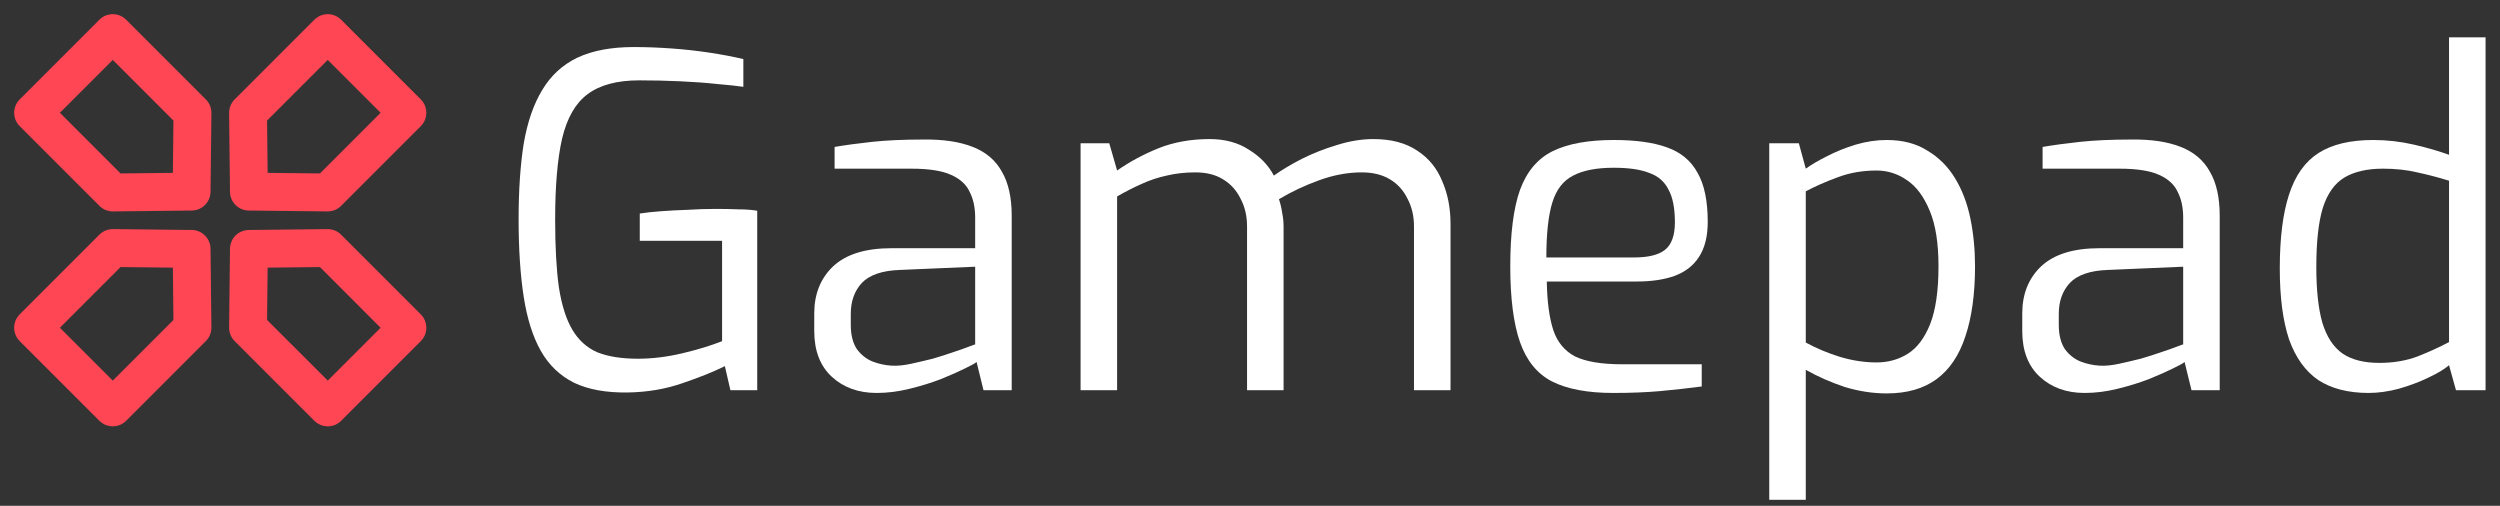 <svg width="173" height="35" viewBox="0 0 173 35" fill="none" xmlns="http://www.w3.org/2000/svg">
<rect x="0" y="0" width="173" height="35" fill="#333333" stroke="none"/>
<path d="M43.44 27.16C41.947 27.181 40.709 26.957 39.728 26.488C38.747 25.997 37.979 25.261 37.424 24.28C36.869 23.299 36.475 22.051 36.24 20.536C36.005 19.021 35.888 17.229 35.888 15.16C35.888 13.176 36.005 11.437 36.24 9.944C36.496 8.451 36.923 7.213 37.52 6.232C38.117 5.229 38.928 4.483 39.952 3.992C40.997 3.501 42.299 3.256 43.856 3.256C44.688 3.256 45.552 3.288 46.448 3.352C47.344 3.416 48.219 3.512 49.072 3.64C49.925 3.768 50.715 3.917 51.44 4.088V6.008C51.013 5.944 50.416 5.88 49.648 5.816C48.88 5.731 48.016 5.667 47.056 5.624C46.117 5.581 45.179 5.56 44.24 5.56C42.704 5.56 41.509 5.88 40.656 6.52C39.824 7.139 39.237 8.163 38.896 9.592C38.576 11 38.416 12.867 38.416 15.192C38.416 17.069 38.501 18.627 38.672 19.864C38.864 21.101 39.173 22.083 39.6 22.808C40.027 23.533 40.603 24.056 41.328 24.376C42.075 24.675 43.013 24.824 44.144 24.824C45.147 24.824 46.181 24.696 47.248 24.44C48.315 24.184 49.221 23.907 49.968 23.608V16.664H44.272V14.776C44.677 14.712 45.168 14.659 45.744 14.616C46.32 14.573 46.928 14.541 47.568 14.52C48.229 14.477 48.891 14.456 49.552 14.456C50.107 14.456 50.629 14.467 51.12 14.488C51.611 14.488 52.037 14.52 52.4 14.584V27H50.544L50.16 25.336C49.392 25.72 48.411 26.115 47.216 26.52C46.043 26.925 44.784 27.139 43.44 27.16Z" fill="white"/>
<path d="M60.666 27.192C59.408 27.192 58.373 26.819 57.562 26.072C56.752 25.325 56.346 24.269 56.346 22.904V21.688C56.346 20.344 56.784 19.256 57.658 18.424C58.554 17.592 59.898 17.176 61.69 17.176H67.482V15.064C67.482 14.36 67.354 13.763 67.098 13.272C66.864 12.76 66.426 12.365 65.786 12.088C65.168 11.811 64.261 11.672 63.066 11.672H57.754V10.168C58.501 10.04 59.365 9.923 60.346 9.816C61.349 9.709 62.522 9.656 63.866 9.656C65.253 9.635 66.405 9.805 67.322 10.168C68.24 10.531 68.912 11.107 69.338 11.896C69.786 12.664 70.01 13.677 70.01 14.936V27H68.058L67.578 25.048C67.493 25.133 67.226 25.283 66.778 25.496C66.352 25.709 65.797 25.955 65.114 26.232C64.453 26.488 63.728 26.712 62.938 26.904C62.17 27.096 61.413 27.192 60.666 27.192ZM61.722 25.304C62.106 25.325 62.544 25.283 63.034 25.176C63.525 25.069 64.026 24.952 64.538 24.824C65.05 24.675 65.52 24.525 65.946 24.376C66.394 24.227 66.757 24.099 67.034 23.992C67.312 23.885 67.461 23.832 67.482 23.832V18.456L62.266 18.68C61.05 18.723 60.176 19.021 59.642 19.576C59.13 20.131 58.874 20.845 58.874 21.72V22.488C58.874 23.171 59.013 23.725 59.29 24.152C59.589 24.557 59.952 24.845 60.378 25.016C60.826 25.187 61.274 25.283 61.722 25.304Z" fill="white"/>
<path d="M74.776 27V9.912H76.76L77.304 11.8C78.157 11.203 79.106 10.691 80.152 10.264C81.218 9.837 82.402 9.624 83.704 9.624C84.77 9.624 85.677 9.869 86.424 10.36C87.192 10.829 87.768 11.427 88.152 12.152C88.685 11.768 89.325 11.384 90.072 11C90.84 10.616 91.65 10.296 92.504 10.04C93.378 9.763 94.221 9.624 95.032 9.624C96.269 9.624 97.282 9.891 98.072 10.424C98.861 10.936 99.437 11.64 99.8 12.536C100.184 13.411 100.376 14.392 100.376 15.48V27H97.848V15.672C97.848 14.947 97.698 14.307 97.4 13.752C97.122 13.176 96.717 12.728 96.184 12.408C95.65 12.088 95 11.928 94.232 11.928C93.272 11.928 92.29 12.109 91.288 12.472C90.285 12.835 89.357 13.272 88.504 13.784C88.61 14.104 88.685 14.424 88.728 14.744C88.792 15.043 88.824 15.363 88.824 15.704V27H86.296V15.672C86.296 14.947 86.146 14.307 85.848 13.752C85.57 13.176 85.165 12.728 84.632 12.408C84.12 12.088 83.48 11.928 82.712 11.928C82.008 11.928 81.346 12.003 80.728 12.152C80.13 12.28 79.554 12.472 79 12.728C78.466 12.963 77.901 13.251 77.304 13.592V27H74.776Z" fill="white"/>
<path d="M111.647 27.192C109.855 27.192 108.437 26.925 107.391 26.392C106.367 25.859 105.631 24.952 105.183 23.672C104.735 22.392 104.511 20.643 104.511 18.424C104.511 16.163 104.735 14.403 105.183 13.144C105.653 11.864 106.41 10.968 107.455 10.456C108.501 9.944 109.909 9.688 111.679 9.688C113.194 9.688 114.421 9.859 115.359 10.2C116.319 10.541 117.023 11.128 117.471 11.96C117.941 12.771 118.175 13.901 118.175 15.352C118.175 16.355 117.973 17.165 117.567 17.784C117.183 18.381 116.618 18.819 115.871 19.096C115.146 19.352 114.282 19.48 113.279 19.48H107.039C107.061 20.867 107.21 21.987 107.487 22.84C107.765 23.672 108.266 24.28 108.991 24.664C109.738 25.027 110.826 25.208 112.255 25.208H117.759V26.744C116.778 26.872 115.818 26.979 114.879 27.064C113.941 27.149 112.863 27.192 111.647 27.192ZM107.007 17.816H113.087C114.047 17.816 114.751 17.645 115.199 17.304C115.669 16.941 115.903 16.301 115.903 15.384C115.903 14.403 115.754 13.645 115.455 13.112C115.178 12.557 114.73 12.173 114.111 11.96C113.514 11.725 112.703 11.608 111.679 11.608C110.485 11.608 109.546 11.789 108.863 12.152C108.181 12.493 107.701 13.112 107.423 14.008C107.146 14.904 107.007 16.173 107.007 17.816Z" fill="white"/>
<path d="M122.432 34.584V9.912H124.48L124.96 11.672C125.344 11.395 125.835 11.107 126.432 10.808C127.051 10.488 127.712 10.221 128.416 10.008C129.141 9.795 129.856 9.688 130.56 9.688C131.669 9.688 132.608 9.933 133.376 10.424C134.165 10.893 134.805 11.533 135.296 12.344C135.787 13.155 136.139 14.083 136.352 15.128C136.565 16.173 136.672 17.272 136.672 18.424C136.672 20.344 136.448 21.965 136 23.288C135.573 24.589 134.912 25.571 134.016 26.232C133.12 26.893 131.968 27.224 130.56 27.224C129.6 27.224 128.629 27.075 127.648 26.776C126.688 26.456 125.792 26.061 124.96 25.592V34.584H122.432ZM129.856 25.08C130.667 25.08 131.392 24.877 132.032 24.472C132.672 24.067 133.184 23.384 133.568 22.424C133.952 21.443 134.144 20.109 134.144 18.424C134.144 16.824 133.941 15.544 133.536 14.584C133.131 13.603 132.608 12.899 131.968 12.472C131.328 12.024 130.624 11.8 129.856 11.8C128.875 11.8 127.968 11.96 127.136 12.28C126.325 12.579 125.6 12.899 124.96 13.24V23.704C125.707 24.109 126.496 24.44 127.328 24.696C128.181 24.952 129.024 25.08 129.856 25.08Z" fill="white"/>
<path d="M144.26 27.192C143.001 27.192 141.967 26.819 141.156 26.072C140.345 25.325 139.94 24.269 139.94 22.904V21.688C139.94 20.344 140.377 19.256 141.252 18.424C142.148 17.592 143.492 17.176 145.284 17.176H151.076V15.064C151.076 14.36 150.948 13.763 150.692 13.272C150.457 12.76 150.02 12.365 149.38 12.088C148.761 11.811 147.855 11.672 146.66 11.672H141.348V10.168C142.095 10.04 142.959 9.923 143.94 9.816C144.943 9.709 146.116 9.656 147.46 9.656C148.847 9.635 149.999 9.805 150.916 10.168C151.833 10.531 152.505 11.107 152.932 11.896C153.38 12.664 153.604 13.677 153.604 14.936V27H151.652L151.172 25.048C151.087 25.133 150.82 25.283 150.372 25.496C149.945 25.709 149.391 25.955 148.708 26.232C148.047 26.488 147.321 26.712 146.532 26.904C145.764 27.096 145.007 27.192 144.26 27.192ZM145.316 25.304C145.7 25.325 146.137 25.283 146.628 25.176C147.119 25.069 147.62 24.952 148.132 24.824C148.644 24.675 149.113 24.525 149.54 24.376C149.988 24.227 150.351 24.099 150.628 23.992C150.905 23.885 151.055 23.832 151.076 23.832V18.456L145.86 18.68C144.644 18.723 143.769 19.021 143.236 19.576C142.724 20.131 142.468 20.845 142.468 21.72V22.488C142.468 23.171 142.607 23.725 142.884 24.152C143.183 24.557 143.545 24.845 143.972 25.016C144.42 25.187 144.868 25.283 145.316 25.304Z" fill="white"/>
<path d="M163.905 27.192C162.497 27.192 161.335 26.893 160.417 26.296C159.521 25.677 158.849 24.739 158.401 23.48C157.975 22.2 157.761 20.568 157.761 18.584C157.761 16.472 157.975 14.765 158.401 13.464C158.828 12.141 159.511 11.181 160.449 10.584C161.388 9.987 162.647 9.688 164.225 9.688C165.185 9.688 166.124 9.795 167.041 10.008C167.959 10.221 168.769 10.456 169.473 10.712V2.584H172.001V27H169.953L169.473 25.272C169.153 25.549 168.673 25.837 168.033 26.136C167.415 26.435 166.732 26.691 165.985 26.904C165.26 27.096 164.567 27.192 163.905 27.192ZM164.641 25.112C165.623 25.112 166.508 24.963 167.297 24.664C168.108 24.344 168.833 24.013 169.473 23.672V12.504C168.705 12.269 167.969 12.077 167.265 11.928C166.561 11.757 165.772 11.672 164.897 11.672C163.809 11.672 162.924 11.875 162.241 12.28C161.559 12.685 161.057 13.389 160.737 14.392C160.439 15.373 160.289 16.739 160.289 18.488C160.289 20.067 160.428 21.347 160.705 22.328C161.004 23.309 161.473 24.024 162.113 24.472C162.753 24.899 163.596 25.112 164.641 25.112Z" fill="white"/>
<path d="M6.877 1.365L1.365 6.877C0.853 7.389 0.853 8.219 1.365 8.73L6.881 14.246C7.13 14.496 7.47 14.634 7.822 14.63L13.273 14.569C13.63 14.565 13.952 14.419 14.185 14.185C14.419 13.952 14.565 13.629 14.569 13.273L14.63 7.822C14.634 7.47 14.496 7.13 14.246 6.881L8.73 1.365C8.219 0.853 7.389 0.853 6.877 1.365ZM12.003 8.344L11.963 11.963L8.344 12.003L4.145 7.804L7.804 4.145L12.003 8.344Z" fill="#FF4655"/>
<path d="M22.662 15.854L17.21 15.915C16.497 15.922 15.922 16.497 15.915 17.21L15.854 22.662C15.85 23.014 15.988 23.354 16.238 23.603L21.753 29.119C22.265 29.63 23.095 29.63 23.607 29.119L29.119 23.607C29.63 23.095 29.63 22.265 29.119 21.753L23.603 16.238C23.354 15.988 23.014 15.85 22.662 15.854ZM22.68 26.338L18.481 22.14L18.521 18.521L22.14 18.481L26.338 22.68L22.68 26.338Z" fill="#FF4655"/>
<path d="M13.273 15.914L7.821 15.853C7.469 15.849 7.129 15.988 6.88 16.237L1.364 21.753C0.853 22.264 0.853 23.095 1.364 23.606L6.877 29.118C7.389 29.63 8.218 29.63 8.73 29.118L14.245 23.603C14.495 23.354 14.633 23.014 14.629 22.661L14.569 17.21C14.561 16.498 13.985 15.922 13.273 15.914ZM12.002 22.139L7.803 26.338L4.145 22.68L8.344 18.481L11.963 18.521L12.002 22.139Z" fill="#FF4655"/>
<path d="M21.753 1.365L16.238 6.88C15.988 7.13 15.85 7.469 15.854 7.822L15.915 13.273C15.922 13.986 16.498 14.562 17.211 14.569L22.662 14.63C23.014 14.634 23.354 14.495 23.603 14.246L29.119 8.73C29.63 8.219 29.63 7.389 29.119 6.877L23.607 1.365C23.095 0.853 22.265 0.853 21.753 1.365ZM26.338 7.803L22.139 12.002L18.521 11.963L18.481 8.344L22.68 4.145L26.338 7.803Z" fill="#FF4655"/>
</svg>
